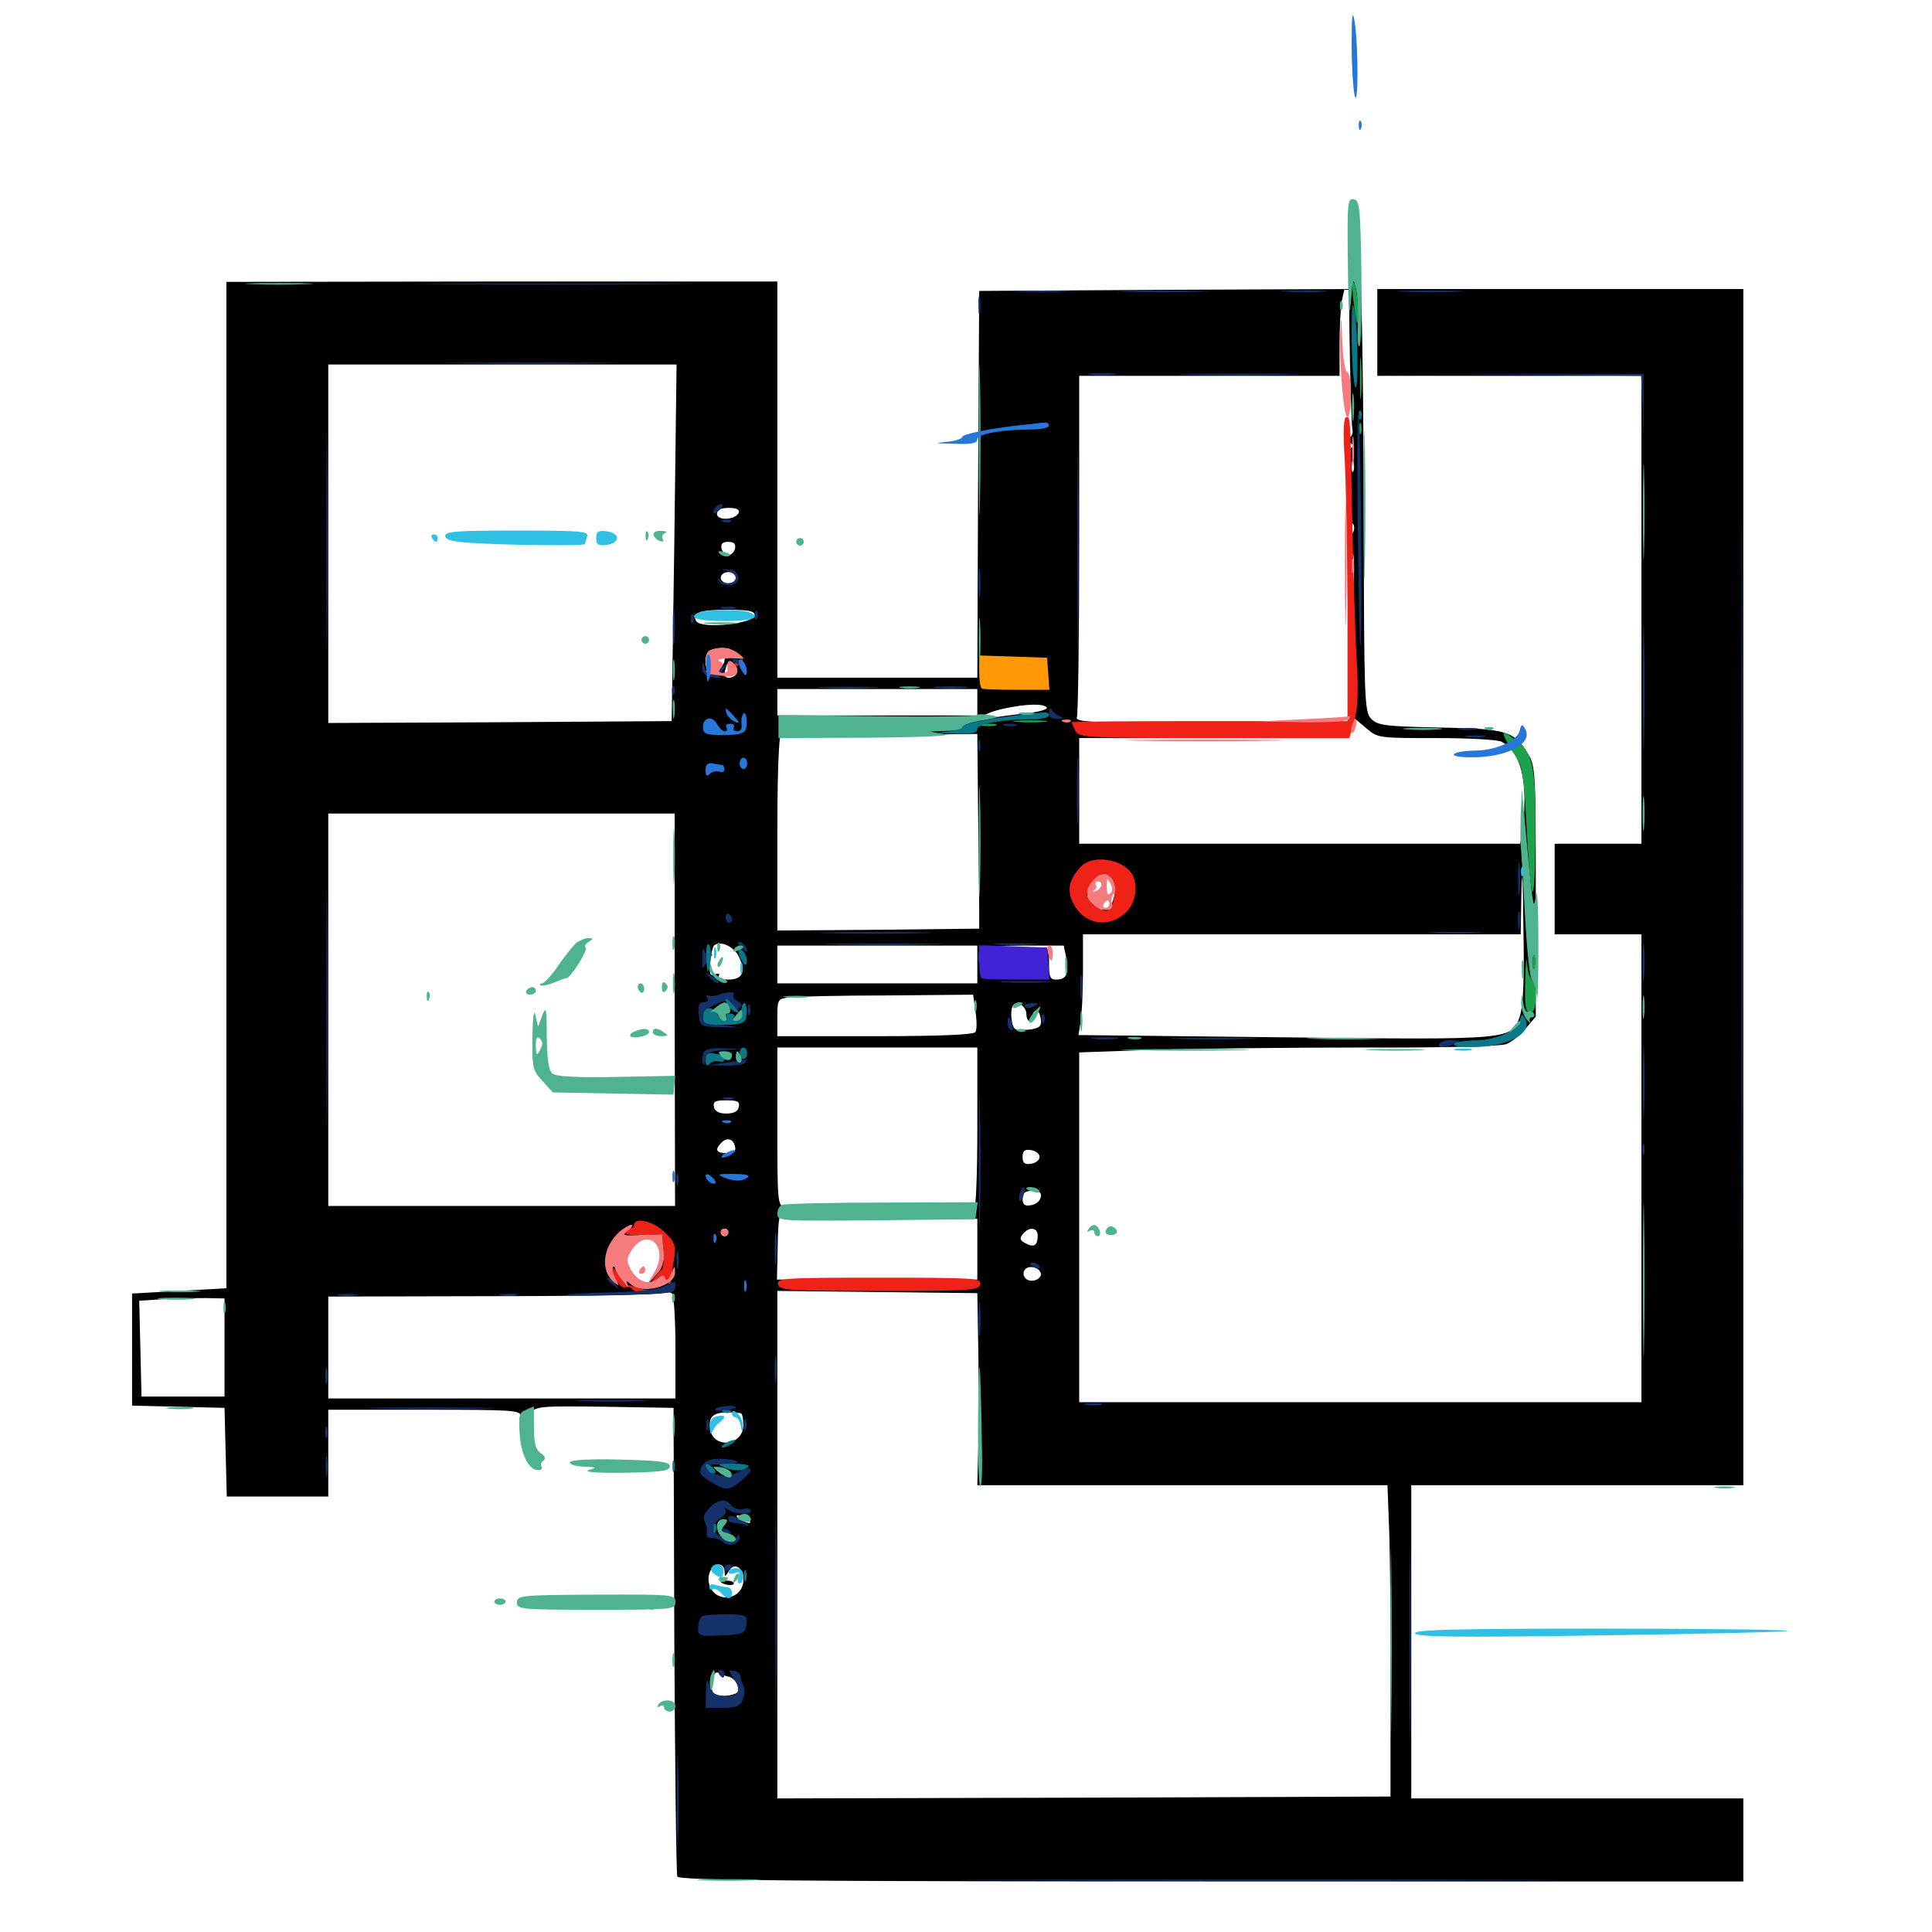 <svg xmlns="http://www.w3.org/2000/svg" viewBox="0 -1000 1000 1000">
	<path fill="#000000" d="M698.633 -887.109C697.461 -878.906 698.828 -784.18 700 -777.734C700.391 -775.977 699.805 -774.023 698.438 -773.438C697.07 -772.852 697.266 -771.875 699.219 -770.508C701.367 -768.945 701.367 -768.359 699.609 -768.359C697.656 -768.359 697.266 -754.492 697.656 -697.07L698.242 -625.781H627.148C563.281 -625.781 556.25 -626.172 557.422 -628.906C558.008 -630.664 558.594 -671.094 558.594 -718.75V-805.469H625.977H693.359V-821.875C693.359 -830.859 693.945 -841.016 694.531 -844.336L695.898 -850.391L601.367 -850L506.836 -849.414L506.25 -749.414L505.859 -649.219H454.102H402.344V-751.758V-854.297H259.766L117.188 -854.102V-593.75V-333.203L92.773 -331.836L68.359 -330.469V-301.367V-272.461L92.383 -271.875L116.211 -271.289L116.797 -248.242L117.383 -225.391H143.555H169.922V-247.852V-270.312H219.727C265.234 -270.312 269.531 -270.117 269.531 -266.992C269.531 -264.258 270.117 -264.453 273.633 -267.969C277.539 -272.266 278.711 -272.266 313.086 -271.875L348.633 -271.289L349.023 -151.172C349.414 -85.156 350 -30.078 350.586 -28.711C351.172 -26.758 407.227 -26.172 626.953 -26.172H902.344V-47.656V-69.141H816.406H730.469V-150.195V-231.25H816.406H902.344V-540.82V-850.391H807.617H712.891V-827.93V-805.469H781.25H849.609V-684.375V-563.281H827.148H804.688V-539.844V-516.406H827.148H849.609V-395.312V-274.219H704.102H558.594V-364.648V-455.273L597.266 -456.641C618.359 -457.227 666.992 -457.812 705.273 -457.812C744.922 -457.617 776.758 -458.398 779.688 -459.57C782.227 -460.547 786.914 -464.258 789.648 -467.578L794.922 -473.828V-538.477C794.922 -599.219 794.727 -603.711 791.016 -609.57C783.789 -621.68 779.883 -622.852 744.922 -623.438C716.016 -624.023 712.891 -624.609 709.57 -628.125C706.25 -631.836 706.055 -638.086 705.859 -731.055C705.664 -860.547 702.93 -918.75 698.633 -887.109ZM349.023 -719.141L347.656 -626.758L258.789 -626.172L169.922 -625.781V-718.555V-811.328H259.961H350.195ZM700.586 -756.25C700 -754.883 699.609 -755.859 699.609 -758.594C699.609 -761.328 700 -762.305 700.586 -761.133C700.977 -759.766 700.977 -757.422 700.586 -756.25ZM382.422 -734.766C381.055 -730.859 371.094 -730.273 371.094 -733.984C371.094 -736.133 373.047 -737.109 377.148 -737.109C381.055 -737.109 382.812 -736.328 382.422 -734.766ZM700.586 -725C700 -723.438 699.414 -724.023 699.414 -726.172C699.219 -728.32 699.805 -729.492 700.391 -728.711C700.977 -728.125 701.172 -726.367 700.586 -725ZM380.469 -716.211C380.078 -714.258 378.516 -712.695 376.953 -712.695C375.391 -712.695 373.828 -714.258 373.438 -716.211C373.047 -718.555 374.023 -719.531 376.953 -719.531C379.883 -719.531 380.859 -718.555 380.469 -716.211ZM700.586 -698.633C700.195 -694.531 699.805 -697.461 699.805 -704.883C699.805 -712.5 700.195 -715.625 700.586 -712.305C700.977 -708.789 700.977 -702.539 700.586 -698.633ZM380.859 -700.977C380.859 -699.414 379.102 -698.047 376.953 -698.047C374.805 -698.047 373.047 -699.414 373.047 -700.977C373.047 -702.539 374.805 -703.906 376.953 -703.906C379.102 -703.906 380.859 -702.539 380.859 -700.977ZM390.625 -681.641C390.625 -677.148 363.086 -674.219 360.352 -678.516C357.812 -682.812 362.109 -684.375 376.172 -684.375C387.109 -684.375 390.625 -683.789 390.625 -681.641ZM378.906 -662.891C378.906 -661.914 378.125 -660.938 376.953 -660.938C375.977 -660.938 375 -659.57 375 -658.008C375 -655.078 367.578 -650.195 365.625 -651.953C365.039 -652.539 365.43 -653.125 366.602 -653.125C367.773 -653.125 369.141 -655.078 369.727 -657.617C370.898 -661.719 370.898 -661.719 368.164 -658.203C365.234 -654.492 365.234 -654.492 365.234 -658.398C365.234 -660.742 366.406 -663.086 367.773 -663.477C372.07 -665.234 378.906 -664.844 378.906 -662.891ZM381.445 -651.758C380.273 -648.828 375 -648.242 375 -650.977C375 -651.953 375.586 -654.102 376.172 -655.859C377.148 -658.203 377.93 -658.398 379.883 -656.445C381.25 -655.273 381.836 -652.93 381.445 -651.758ZM505.859 -636.523V-629.688H454.102H402.344V-636.523V-643.359H454.102H505.859ZM541.797 -633.789C542.383 -632.812 537.5 -631.445 530.664 -630.664C524.023 -630.078 516.016 -628.906 512.695 -628.32C503.32 -626.758 509.375 -631.055 519.531 -633.203C531.055 -635.742 540.43 -635.938 541.797 -633.789ZM446.875 -626.367C450.781 -626.758 447.461 -627.148 439.453 -627.148C431.445 -627.148 428.125 -626.758 432.227 -626.367C436.133 -625.977 442.773 -625.977 446.875 -626.367ZM554.102 -626.562C554.883 -627.148 553.711 -627.734 551.562 -627.539C549.414 -627.539 548.828 -626.953 550.391 -626.367C551.758 -625.781 553.516 -625.977 554.102 -626.562ZM743.359 -617.969C760.156 -617.969 775.391 -617.188 777.344 -616.016C784.961 -611.914 789.062 -601.758 789.062 -586.523C789.062 -578.516 788.477 -570.117 787.891 -567.773L786.719 -563.281H672.656H558.594V-590.625V-617.969H627.93H697.266L699.219 -623.047L701.172 -628.125L707.227 -623.047C713.086 -617.969 713.672 -617.969 743.359 -617.969ZM456.055 -619.531L505.859 -620.117L506.25 -580.469C506.445 -558.594 506.836 -535.938 506.836 -530.078V-519.336L454.688 -518.75L402.344 -518.359V-566.992C402.344 -609.375 403.516 -627.344 405.664 -620.703C406.055 -619.727 425.781 -619.141 456.055 -619.531ZM349.219 -477.344L349.414 -375.781H259.766H169.922V-477.344V-578.906H259.57H349.219ZM786.719 -474.219C782.617 -461.719 783.594 -461.719 664.062 -463.086L558.203 -464.258L559.375 -471.289C559.961 -475.195 560.547 -486.914 560.547 -497.461V-516.406H673.828H787.109L787.5 -539.453C787.891 -552.344 788.281 -544.727 788.477 -522.07C789.062 -493.359 788.477 -479.688 786.719 -474.219ZM575.977 -544.922C577.539 -542.969 577.734 -540.039 576.562 -535.547C575.195 -530.273 574.023 -529.102 569.922 -529.102C566.992 -528.906 564.844 -529.492 564.844 -530.078C565.039 -530.664 564.453 -532.617 563.477 -534.57C559.766 -543.164 570.312 -551.758 575.977 -544.922ZM382.617 -504.492C386.133 -496.68 384.18 -492.969 376.953 -492.969C373.438 -492.969 371.289 -493.75 372.07 -494.922C372.656 -496.094 371.875 -496.289 370.117 -495.703C367.578 -494.531 366.992 -495.703 367.578 -501.953C367.969 -506.25 368.945 -510.156 369.727 -510.742C373.242 -513.281 380.078 -509.961 382.617 -504.492ZM505.859 -500.781V-491.016H454.102H402.344V-500.781V-510.547H454.102H505.859ZM551.953 -503.906C553.32 -495.898 551.953 -492.969 546.68 -492.969C543.555 -492.969 542.969 -494.336 542.969 -500.977V-508.789L525.391 -508.203C515.625 -507.812 507.812 -508.203 507.812 -509.18C507.812 -509.961 517.383 -510.547 529.297 -510.547H550.586ZM522.07 -493.555C524.414 -493.945 522.07 -494.336 516.602 -494.336C511.328 -494.336 509.18 -493.945 512.305 -493.555C515.234 -493.164 519.531 -493.164 522.07 -493.555ZM504.883 -476.562C505.664 -471.68 505.664 -466.992 504.883 -465.82C504.102 -464.453 486.914 -463.672 452.93 -463.672H402.344V-473.242C402.344 -482.812 402.539 -483.008 408.789 -483.789C412.109 -484.18 434.961 -484.766 459.375 -484.766L503.711 -485.156ZM531.25 -475.195C531.25 -473.242 532.031 -471.484 533.008 -471.484C533.984 -471.484 534.57 -472.656 534.375 -474.023C534.375 -475.195 535.156 -476.562 536.133 -476.953C537.305 -477.148 538.281 -475.391 538.672 -472.852C539.258 -468.945 538.281 -467.969 533.594 -467.188C530.469 -466.797 526.953 -466.797 525.781 -467.188C523.438 -467.969 522.461 -477.734 524.609 -479.883C526.758 -482.031 531.25 -478.906 531.25 -475.195ZM375.977 -477.344C376.562 -476.367 376.172 -475.391 375.195 -475.391C374.023 -475.391 373.047 -476.367 373.047 -477.344C373.047 -478.516 373.438 -479.297 373.828 -479.297C374.414 -479.297 375.391 -478.516 375.977 -477.344ZM505.859 -415.43C505.859 -391.992 505.078 -373.828 504.297 -374.805C503.516 -375.977 487.891 -376.367 461.328 -375.781C438.672 -375.195 419.922 -375.391 419.922 -376.172C419.922 -376.758 416.992 -375.977 413.672 -374.219L407.227 -370.898L416.602 -369.922C421.875 -369.141 444.141 -368.75 466.016 -368.945L505.859 -369.141V-353.516V-337.695H453.906H402.148L402.539 -355.273C402.734 -369.336 403.516 -373.047 406.055 -374.219C408.789 -375.391 408.789 -375.586 405.859 -375.586C402.539 -375.781 402.344 -379.102 402.344 -416.797V-457.812H454.102H505.859ZM382.422 -427.148C382.031 -424.805 379.883 -423.633 375.977 -423.633C372.07 -423.633 369.922 -424.805 369.531 -427.148C368.945 -429.883 370.312 -430.469 375.977 -430.469C381.641 -430.469 383.008 -429.883 382.422 -427.148ZM380.469 -406.445C381.055 -404.102 379.688 -403.125 376.172 -403.125C370.703 -403.125 369.727 -404.883 373.438 -408.594C376.367 -411.523 379.688 -410.547 380.469 -406.445ZM538.086 -401.172C538.086 -399.609 536.133 -398.047 533.789 -397.656C530.273 -397.07 529.297 -398.047 529.297 -401.172C529.297 -404.297 530.273 -405.273 533.789 -404.688C536.133 -404.297 538.086 -402.734 538.086 -401.172ZM538.672 -380.273C538.281 -378.32 536.133 -376.562 533.594 -376.172C530.273 -375.586 529.297 -376.562 529.297 -379.492C529.297 -382.617 530.469 -383.594 534.375 -383.594C538.086 -383.594 539.258 -382.617 538.672 -380.273ZM324.023 -362.109L319.336 -358.203L325.195 -359.375C328.516 -359.961 332.227 -360.742 333.594 -361.328C337.109 -362.305 343.75 -355.078 343.75 -350.195C343.75 -344.922 336.523 -334.766 332.617 -334.766C327.93 -334.766 318.359 -341.211 318.164 -344.531C318.164 -346.484 317.578 -346.289 316.406 -343.555C315.039 -340.43 314.648 -341.211 314.648 -347.266C314.453 -353.125 315.82 -356.445 319.727 -360.547C322.656 -363.477 325.781 -366.016 326.758 -366.016C327.734 -366.016 326.562 -364.258 324.023 -362.109ZM376.953 -362.109C376.953 -361.133 376.172 -360.156 375 -360.156C374.023 -360.156 373.047 -361.133 373.047 -362.109C373.047 -363.281 374.023 -364.062 375 -364.062C376.172 -364.062 376.953 -363.281 376.953 -362.109ZM537.109 -360.547C537.109 -355.273 535.156 -354.102 530.859 -356.445C527.93 -358.008 527.539 -358.984 529.492 -361.328C532.617 -365.234 537.109 -364.648 537.109 -360.547ZM538.672 -341.211C539.648 -337.891 533.594 -335.547 530.859 -338.281C529.688 -339.453 529.492 -341.211 530.273 -342.578C532.031 -345.312 537.5 -344.336 538.672 -341.211ZM349.609 -302.148V-276.172H259.766H169.922V-302.539V-328.906L254.492 -329.102C300.781 -329.102 340.625 -329.883 342.773 -330.664C345.117 -331.641 347.266 -331.445 348.047 -330.078C348.828 -328.906 349.609 -316.211 349.609 -302.148ZM506.445 -296.094C506.641 -277.148 506.641 -254.688 506.25 -246.484L505.859 -231.25H611.914H718.164L719.141 -204.492C719.531 -189.648 719.922 -153.32 719.727 -123.828V-70.117L561.133 -69.531L402.344 -69.141V-200.391V-331.836L454.102 -331.25L505.859 -330.664ZM116.211 -302.539V-277.148H94.727H73.242L72.656 -301.953L72.07 -326.758L84.375 -327.539C91.211 -327.93 101.172 -328.125 106.445 -328.125L116.211 -327.93ZM383.398 -268.555C384.18 -268.359 384.766 -265.625 384.766 -262.5C384.766 -251.562 369.141 -249.805 367.578 -260.352C366.406 -267.969 370.117 -269.922 383.398 -268.555ZM386.719 -213.672C388.281 -212.695 388.867 -211.719 387.695 -211.719C386.719 -211.719 384.375 -212.695 382.812 -213.672C381.25 -214.648 380.859 -215.625 381.836 -215.625C383.008 -215.625 385.156 -214.648 386.719 -213.672ZM380.859 -203.906C380.859 -205.078 378.906 -205.859 376.562 -205.859C372.852 -205.859 372.656 -205.469 375 -203.906C378.711 -201.367 380.859 -201.367 380.859 -203.906ZM375 -186.914C375.195 -183.594 375.195 -183.594 377.148 -186.719C379.883 -191.602 384.766 -188.867 384.766 -182.227C384.766 -172.07 370.898 -169.727 367.383 -179.102C365.43 -184.18 368.164 -190.234 372.07 -190.234C373.633 -190.234 375 -188.672 375 -186.914ZM376.758 -132.227C379.883 -131.836 383.008 -127.539 382.227 -124.805C381.25 -122.07 370.703 -121.094 369.141 -123.828C366.992 -127.148 369.141 -135.742 371.875 -134.18C373.047 -133.398 375.195 -132.617 376.758 -132.227ZM373.047 -181.445C373.047 -181.836 374.805 -182.031 376.758 -181.836C378.906 -181.836 380.273 -180.859 379.688 -180.078C378.906 -178.906 373.047 -180.078 373.047 -181.445ZM335.547 -167.383C333.984 -167.969 334.57 -168.555 336.719 -168.555C338.867 -168.75 340.039 -168.164 339.258 -167.578C338.672 -166.992 336.914 -166.797 335.547 -167.383Z"/>
	<path fill="#ff9906" d="M506.836 -652.344C506.836 -647.656 507.422 -643.75 508.398 -643.555C509.18 -643.164 517.383 -642.969 526.562 -642.969H543.164L542.578 -651.367L541.992 -659.57L524.414 -660.156L506.836 -660.742Z"/>
	<path fill="#ef2218" d="M695.898 -764.062C696.68 -752.93 697.266 -717.578 697.461 -685.352V-626.758H626.172C586.914 -626.758 554.688 -626.562 554.688 -626.172C554.688 -625.781 555.664 -623.828 556.641 -621.68C558.594 -618.164 561.523 -617.969 628.516 -617.969H698.438L700.977 -626.758C702.734 -633.008 703.125 -641.406 702.344 -656.445C701.562 -668.164 700.586 -700.391 700 -728.32C698.828 -788.281 699.023 -783.984 696.68 -783.984C695.508 -783.984 695.117 -776.562 695.898 -764.062ZM380.859 -657.031C379.102 -655.859 378.906 -655.078 380.273 -655.078C381.445 -655.078 383.203 -656.055 383.789 -657.031C385.352 -659.375 384.57 -659.375 380.859 -657.031ZM559.18 -551.172C553.125 -544.531 552.148 -538.867 555.664 -532.227C565.234 -513.477 592.188 -524.414 587.109 -544.922C584.57 -554.688 566.211 -558.789 559.18 -551.172ZM575.977 -544.141C577.93 -540.43 576.758 -530.664 573.828 -528.906C571.094 -527.148 562.5 -533.594 562.5 -537.305C562.5 -541.211 567.969 -547.656 571.484 -547.656C572.852 -547.656 575 -546.094 575.977 -544.141ZM328.125 -365.82C328.125 -364.648 326.953 -364.062 325.586 -364.648C324.023 -365.234 322.852 -364.453 322.852 -363.086C322.852 -361.133 325.586 -360.352 332.812 -360.742L342.773 -361.133L343.359 -352.539C343.75 -347.852 343.359 -343.359 342.383 -342.773C341.602 -342.188 339.453 -339.844 338.086 -337.695C335.352 -333.984 335.352 -333.984 338.867 -337.109C342.188 -340.234 342.578 -340.234 344.727 -337.305C346.484 -334.961 347.07 -334.766 347.266 -336.914C347.266 -338.477 348.047 -343.359 348.828 -347.852C350 -355.273 349.609 -356.641 344.141 -362.109C338.281 -367.969 328.125 -370.312 328.125 -365.82ZM316.406 -344.141C316.406 -340.039 321.289 -332.812 323.438 -333.594C325 -334.18 326.562 -333.789 327.148 -332.812C327.93 -331.641 330.664 -331.055 333.594 -331.055C337.5 -331.25 337.891 -331.445 334.961 -332.227C332.812 -332.617 329.688 -333.398 328.125 -333.984C326.562 -334.57 324.805 -334.961 324.414 -334.766C324.023 -334.57 322.07 -336.914 320.117 -340.039C318.164 -342.969 316.406 -344.922 316.406 -344.141ZM402.734 -335.352C403.32 -332.031 407.422 -331.836 455.078 -331.836C502.734 -331.836 506.836 -332.031 507.422 -335.352C508.008 -338.477 504.492 -338.672 455.078 -338.672C405.664 -338.672 402.148 -338.477 402.734 -335.352Z"/>
	<path fill="#1ca14c" d="M700.391 -845.508C701.172 -839.062 701.953 -833.398 702.344 -833.008C703.906 -831.25 702.734 -849.609 700.977 -853.32C699.805 -855.859 699.609 -853.32 700.391 -845.508ZM703.906 -804.492C703.906 -794.922 704.102 -790.625 704.492 -795.117C704.883 -799.609 704.883 -807.617 704.492 -812.695C704.102 -817.773 703.906 -814.258 703.906 -804.492ZM703.516 -778.125C703.516 -775.391 703.906 -774.414 704.492 -775.781C704.883 -776.953 704.883 -779.297 704.492 -780.664C703.906 -781.836 703.516 -780.859 703.516 -778.125ZM525.977 -626.367C521.875 -626.758 525.195 -627.148 533.203 -627.148C541.211 -627.148 544.531 -626.758 540.625 -626.367C536.523 -625.977 529.883 -625.977 525.977 -626.367ZM508.398 -624.414C506.445 -625 508.008 -625.391 511.719 -625.391C515.43 -625.391 516.992 -625 515.234 -624.414C513.281 -624.023 510.156 -624.023 508.398 -624.414ZM778.711 -618.555C779.492 -616.602 782.031 -612.305 784.375 -608.789C787.891 -603.516 788.672 -598.633 789.844 -577.539C792.188 -530.664 794.336 -525.195 794.727 -564.844C794.922 -604.492 793.75 -610.547 783.398 -617.773C778.125 -621.68 777.539 -621.68 778.711 -618.555ZM789.453 -492.773C789.062 -479.102 789.648 -475.977 791.992 -475.977C794.141 -475.977 794.922 -478.32 794.922 -484.57C794.922 -489.258 794.141 -492.969 793.164 -492.969C791.992 -492.969 790.82 -496.68 790.43 -501.367C790.039 -505.859 789.648 -501.953 789.453 -492.773ZM793.359 -501.758C793.359 -498.633 793.75 -497.461 794.336 -499.414C794.727 -501.172 794.727 -503.906 794.336 -505.273C793.75 -506.445 793.359 -505.078 793.359 -501.758Z"/>
	<path fill="#143269" d="M228.906 -852.93C197.07 -853.125 223.242 -853.32 287.109 -853.32C350.977 -853.32 377.148 -853.125 345.117 -852.93C313.281 -852.539 260.938 -852.539 228.906 -852.93ZM526.953 -849.023C520.117 -849.414 525.586 -849.609 539.062 -849.609C552.539 -849.609 558.008 -849.414 551.367 -849.023C544.531 -848.633 533.594 -848.633 526.953 -849.023ZM582.617 -849.023C572.07 -849.219 580.664 -849.609 601.562 -849.609C622.461 -849.609 631.055 -849.219 620.703 -849.023C610.156 -848.633 592.969 -848.633 582.617 -849.023ZM665.625 -849.023C659.961 -849.414 664.062 -849.609 674.805 -849.609C685.547 -849.609 690.234 -849.414 685.156 -849.023C680.078 -848.633 671.289 -848.633 665.625 -849.023ZM726.172 -849.023C718.359 -849.219 724.609 -849.609 740.234 -849.609C755.859 -849.609 762.109 -849.219 754.492 -849.023C746.68 -848.633 733.789 -848.633 726.172 -849.023ZM901.367 -540.82C901.367 -370.117 901.562 -300.391 901.758 -386.133C902.148 -471.875 902.148 -611.719 901.758 -696.68C901.562 -781.836 901.367 -711.719 901.367 -540.82ZM506.445 -841.602C506.445 -837.305 506.836 -835.742 507.227 -838.281C507.617 -840.625 507.617 -844.141 507.227 -846.094C506.641 -847.852 506.25 -845.898 506.445 -841.602ZM238.867 -811.914C218.555 -812.109 235.156 -812.305 275.391 -812.305C315.625 -812.305 332.227 -812.109 312.109 -811.914C291.797 -811.523 258.984 -811.523 238.867 -811.914ZM168.945 -719.531C168.945 -668.555 169.141 -647.656 169.336 -673.047C169.727 -698.633 169.727 -740.43 169.336 -765.82C169.141 -791.406 168.945 -770.508 168.945 -719.531ZM564.062 -806.055C560.547 -806.445 563.281 -806.836 570.312 -806.836C577.344 -806.836 580.078 -806.445 576.758 -806.055C573.242 -805.664 567.383 -805.664 564.062 -806.055ZM615.625 -806.055C601.953 -806.25 613.672 -806.641 641.602 -806.641C669.531 -806.641 680.664 -806.25 666.406 -806.055C652.148 -805.664 629.297 -805.664 615.625 -806.055ZM783.594 -806.055L849.414 -805.469L850.195 -790.234L850.781 -775.195V-790.82L850.586 -806.445H784.18H717.773ZM557.617 -714.648C557.617 -667.383 557.812 -648.242 558.008 -672.266C558.398 -696.289 558.398 -734.961 558.008 -758.203C557.812 -781.445 557.617 -761.914 557.617 -714.648ZM702.734 -732.227C703.125 -696.875 703.711 -666.992 704.102 -665.82C705.273 -662.5 704.492 -770.312 703.32 -783.984C702.539 -791.016 702.344 -767.773 702.734 -732.227ZM370.117 -736.914C367.969 -733.789 369.922 -733.203 372.656 -736.328C374.023 -737.891 374.219 -739.062 373.242 -739.062C372.266 -739.062 370.703 -738.086 370.117 -736.914ZM374.609 -729.883C373.047 -730.469 373.633 -731.055 375.781 -731.055C377.93 -731.25 379.102 -730.664 378.32 -730.078C377.734 -729.492 375.977 -729.297 374.609 -729.883ZM506.445 -698.047C506.445 -691.016 506.836 -688.281 507.227 -691.797C507.617 -695.117 507.617 -700.977 507.227 -704.492C506.836 -707.812 506.445 -705.078 506.445 -698.047ZM376.562 -704.492C378.906 -704.102 380.859 -702.344 380.859 -700.781C380.859 -697.656 373.828 -697.07 372.461 -700C371.875 -701.172 371.68 -700.977 371.875 -699.609C372.266 -698.242 374.609 -697.07 377.148 -697.07C383.984 -697.07 383.789 -704.688 376.953 -705.273C372.656 -705.469 372.656 -705.469 376.562 -704.492ZM850.391 -644.336C850.391 -615.43 850.781 -603.125 850.977 -617.383C851.367 -631.445 851.367 -655.273 850.977 -670.117C850.781 -684.961 850.391 -673.438 850.391 -644.336ZM348.242 -675.586C348.242 -666.992 348.633 -663.672 349.023 -668.359C349.414 -672.852 349.414 -679.883 349.023 -683.984C348.633 -687.891 348.242 -684.18 348.242 -675.586ZM373.633 -684.961C371.68 -685.547 373.242 -685.938 376.953 -685.938C380.664 -685.938 382.227 -685.547 380.469 -684.961C378.516 -684.57 375.391 -684.57 373.633 -684.961ZM390.82 -681.25C390.82 -679.102 391.406 -678.516 391.992 -680.078C392.578 -681.445 392.383 -683.203 391.797 -683.789C391.211 -684.57 390.625 -683.398 390.82 -681.25ZM357.617 -679.297C357.617 -677.148 358.203 -676.562 358.789 -678.125C359.375 -679.492 359.18 -681.25 358.594 -681.836C358.008 -682.617 357.422 -681.445 357.617 -679.297ZM378.906 -658.203C378.906 -659.766 382.617 -658.984 383.789 -657.031C384.375 -655.859 383.594 -655.664 382.031 -656.25C380.273 -656.836 378.906 -657.812 378.906 -658.203ZM363.477 -654.492C363.281 -652.344 364.844 -650.391 367.188 -649.805C371.289 -648.828 373.438 -648.828 372.656 -649.805C372.266 -650.195 373.438 -652.148 375 -654.297C377.734 -657.812 377.734 -657.812 373.828 -654.688C371.68 -652.734 368.75 -651.172 367.578 -651.172C366.406 -651.172 365.039 -652.734 364.648 -654.688C363.867 -657.617 363.672 -657.617 363.477 -654.492ZM347.852 -642.188C347.852 -640.039 348.438 -639.453 349.023 -641.016C349.609 -642.383 349.414 -644.141 348.828 -644.727C348.242 -645.508 347.656 -644.336 347.852 -642.188ZM426.367 -643.945C419.141 -644.336 424.609 -644.531 438.477 -644.531C452.539 -644.531 458.398 -644.336 451.758 -643.945C445.117 -643.555 433.594 -643.555 426.367 -643.945ZM484.961 -643.945C480.859 -644.336 484.18 -644.727 492.188 -644.727C500.195 -644.727 503.516 -644.336 499.609 -643.945C495.508 -643.555 488.867 -643.555 484.961 -643.945ZM542.969 -631.25C542.969 -628.906 544.336 -627.734 547.461 -627.93C550.391 -627.93 550.781 -628.32 548.828 -629.102C547.266 -629.688 545.312 -631.25 544.531 -632.422C543.555 -633.789 542.969 -633.203 542.969 -631.25ZM520.117 -624.414C518.164 -625 519.336 -625.391 522.461 -625.391C525.781 -625.391 527.148 -625 525.977 -624.414C524.609 -624.023 521.875 -624.023 520.117 -624.414ZM755.469 -622.461C752.93 -622.852 754.883 -623.242 759.766 -623.242C764.648 -623.242 766.602 -622.852 764.258 -622.461C761.719 -622.07 757.812 -622.07 755.469 -622.461ZM759.375 -618.555C756.836 -618.945 758.789 -619.336 763.672 -619.336C768.555 -619.336 770.508 -618.945 768.164 -618.555C765.625 -618.164 761.719 -618.164 759.375 -618.555ZM506.25 -614.062C506.25 -611.328 506.641 -610.352 507.227 -611.719C507.617 -612.891 507.617 -615.234 507.227 -616.602C506.641 -617.773 506.25 -616.797 506.25 -614.062ZM557.422 -590.625C557.422 -575 557.812 -568.75 558.008 -576.562C558.398 -584.18 558.398 -597.07 558.008 -604.883C557.812 -612.5 557.422 -606.25 557.422 -590.625ZM168.945 -478.32C168.945 -422.461 169.141 -399.805 169.336 -428.125C169.727 -456.445 169.727 -502.148 169.336 -529.688C169.141 -557.227 168.945 -534.18 168.945 -478.32ZM785.742 -544.727C785.742 -537.305 786.133 -534.375 786.523 -538.477C786.914 -542.383 786.914 -548.633 786.523 -552.148C786.133 -555.469 785.742 -552.344 785.742 -544.727ZM785.742 -523.242C785.742 -518.945 786.133 -517.383 786.523 -519.922C786.914 -522.266 786.914 -525.781 786.523 -527.734C785.938 -529.492 785.547 -527.539 785.742 -523.242ZM375.586 -525.195C375.586 -523.633 376.367 -522.266 377.344 -522.266C378.125 -522.266 378.906 -523.047 378.906 -524.023C378.906 -525.195 378.125 -526.367 377.344 -526.953C376.367 -527.539 375.586 -526.758 375.586 -525.195ZM429.297 -516.992C416.016 -517.188 426.758 -517.578 453.125 -517.578C479.492 -517.578 490.234 -517.188 477.148 -516.992C463.867 -516.602 442.383 -516.602 429.297 -516.992ZM742.773 -516.992C736.523 -517.383 741.211 -517.578 752.93 -517.578C764.844 -517.578 769.922 -517.383 764.258 -516.992C758.594 -516.602 749.023 -516.602 742.773 -516.992ZM850.195 -501.758C850.195 -493.164 850.586 -489.844 850.977 -494.531C851.367 -499.023 851.367 -506.055 850.977 -510.156C850.586 -514.062 850.195 -510.352 850.195 -501.758ZM383.203 -509.766C384.57 -508.203 386.133 -507.422 386.523 -507.617C387.5 -508.789 384.57 -512.5 382.617 -512.5C381.641 -512.5 381.836 -511.328 383.203 -509.766ZM432.227 -511.133C418.359 -511.328 429.688 -511.719 457.031 -511.719C484.375 -511.719 495.703 -511.328 482.031 -511.133C468.164 -510.742 445.898 -510.742 432.227 -511.133ZM516.211 -511.133C510.938 -511.523 515.234 -511.719 525.391 -511.719C535.547 -511.719 539.844 -511.523 534.766 -511.133C529.492 -510.742 521.289 -510.742 516.211 -511.133ZM363.477 -504.883C363.477 -501.172 363.477 -498.633 363.867 -499.023C364.062 -499.414 365.625 -501.562 367.188 -503.516C368.75 -505.664 369.141 -506.836 367.773 -506.055C366.406 -505.273 365.234 -506.055 364.648 -508.008C364.062 -509.961 363.672 -508.594 363.477 -504.883ZM506.25 -504.688C506.25 -501.953 506.641 -500.977 507.227 -502.344C507.617 -503.516 507.617 -505.859 507.227 -507.227C506.641 -508.398 506.25 -507.422 506.25 -504.688ZM559.18 -489.062C559.18 -483.203 559.57 -480.664 559.961 -483.789C560.352 -486.719 560.352 -491.406 559.961 -494.531C559.57 -497.461 559.18 -494.922 559.18 -489.062ZM367.578 -493.75C369.531 -491.797 371.484 -490.625 371.875 -491.211C372.461 -491.797 370.898 -493.359 368.555 -494.727C364.453 -497.266 364.453 -497.07 367.578 -493.75ZM520.117 -491.602C513.867 -491.992 518.555 -492.188 530.273 -492.188C542.188 -492.188 547.266 -491.992 541.602 -491.602C535.938 -491.211 526.367 -491.211 520.117 -491.602ZM372.07 -485.156C369.922 -484.375 367.383 -484.18 366.406 -484.766C365.43 -485.352 365.234 -484.766 366.016 -483.594C366.797 -482.227 366.211 -481.25 364.258 -481.25C361.914 -481.25 361.133 -479.688 361.719 -475C362.305 -468.555 362.5 -468.555 373.047 -468.359L383.789 -468.164L374.023 -469.336C361.914 -470.703 360.352 -475.195 369.922 -479.883C375.391 -482.422 376.953 -482.422 378.711 -480.469C379.883 -479.102 380.078 -477.148 379.297 -476.172C378.516 -475.391 379.492 -475.781 381.445 -477.344C384.57 -479.688 384.766 -480.078 381.836 -481.641C380.273 -482.617 379.297 -484.18 379.688 -484.961C380.859 -486.914 376.953 -486.914 372.07 -485.156ZM387.109 -477.344C387.109 -474.609 387.5 -473.633 388.086 -475C388.477 -476.172 388.477 -478.516 388.086 -479.883C387.5 -481.055 387.109 -480.078 387.109 -477.344ZM530.469 -478.906C531.055 -478.125 532.617 -477.93 534.18 -478.711C538.281 -480.078 537.891 -481.055 533.398 -480.664C531.25 -480.664 529.883 -479.688 530.469 -478.906ZM539.258 -472.266C539.258 -470.117 539.844 -469.531 540.43 -471.094C541.016 -472.461 540.82 -474.219 540.234 -474.805C539.648 -475.586 539.062 -474.414 539.258 -472.266ZM521.484 -470.703C521.484 -469.141 522.266 -467.383 523.242 -466.797C524.219 -466.016 524.609 -467.383 524.023 -469.531C522.852 -474.023 521.484 -474.609 521.484 -470.703ZM850.391 -440.234C850.391 -423.633 850.781 -416.797 850.977 -425.195C851.367 -433.398 851.367 -447.07 850.977 -455.469C850.781 -463.672 850.391 -456.836 850.391 -440.234ZM566.016 -462.305C562.5 -462.695 564.844 -463.086 571.289 -463.086C577.734 -463.086 580.664 -462.695 577.734 -462.305C574.805 -461.914 569.531 -461.914 566.016 -462.305ZM609.961 -462.305C599.414 -462.5 607.617 -462.891 627.93 -462.891C648.438 -462.891 657.031 -462.5 647.07 -462.305C637.109 -461.914 620.508 -461.914 609.961 -462.305ZM745.117 -459.766C743.75 -457.422 747.461 -457.422 752.93 -459.766C756.445 -461.328 756.25 -461.523 751.562 -461.523C748.633 -461.719 745.703 -460.938 745.117 -459.766ZM364.062 -454.883C363.477 -453.32 363.281 -450.977 363.867 -449.609C364.453 -448.242 365.039 -449.023 365.039 -451.367C365.234 -455.078 366.602 -455.664 374.609 -456.445L383.789 -457.031L374.414 -457.422C367.773 -457.617 364.844 -457.031 364.062 -454.883ZM375.977 -450L366.211 -448.633L375.391 -448.438C380.469 -448.242 385.156 -449.023 385.742 -450C386.328 -451.172 386.719 -451.758 386.328 -451.562C385.938 -451.562 381.445 -450.781 375.977 -450ZM506.641 -398.242C506.641 -368.164 507.031 -356.055 507.227 -371.484C507.617 -386.914 507.617 -411.523 507.227 -426.172C507.031 -440.82 506.641 -428.32 506.641 -398.242ZM374.609 -431.055C373.242 -431.641 374.219 -432.031 376.953 -432.031C379.688 -432.031 380.664 -431.641 379.492 -431.055C378.125 -430.664 375.781 -430.664 374.609 -431.055ZM850 -405.078C850 -402.344 850.391 -401.367 850.977 -402.734C851.367 -403.906 851.367 -406.25 850.977 -407.617C850.391 -408.789 850 -407.812 850 -405.078ZM374.609 -401.758C373.047 -402.344 373.633 -402.93 375.781 -402.93C377.93 -403.125 379.102 -402.539 378.32 -401.953C377.734 -401.367 375.977 -401.172 374.609 -401.758ZM350 -389.453C350 -386.719 350.391 -385.742 350.977 -387.109C351.367 -388.281 351.367 -390.625 350.977 -391.992C350.391 -393.164 350 -392.188 350 -389.453ZM527.93 -382.617C527.344 -380.859 527.344 -379.102 527.734 -378.516C528.32 -377.93 529.297 -379.297 529.883 -381.641C531.055 -386.133 529.688 -386.914 527.93 -382.617ZM400.977 -353.32C400.977 -345.898 401.367 -342.969 401.758 -347.07C402.148 -350.977 402.148 -357.227 401.758 -360.742C401.367 -364.062 400.977 -360.938 400.977 -353.32ZM350.195 -347.461C350.195 -343.164 350.586 -341.602 350.977 -344.141C351.367 -346.484 351.367 -350 350.977 -351.953C350.391 -353.711 350 -351.758 350.195 -347.461ZM533.203 -345.703C533.203 -347.266 536.914 -346.484 538.086 -344.531C538.672 -343.359 537.891 -343.164 536.328 -343.75C534.57 -344.336 533.203 -345.312 533.203 -345.703ZM314.453 -337.891C314.453 -337.5 316.016 -335.938 317.969 -334.57C320.898 -332.031 321.094 -332.227 318.555 -335.352C316.016 -338.477 314.453 -339.453 314.453 -337.891ZM342.969 -333.789C339.453 -332.422 328.32 -331.25 315.625 -331.055C303.906 -330.859 293.75 -330.273 293.164 -329.688C292.188 -328.711 340.43 -329.883 347.266 -331.055C348.438 -331.25 349.609 -332.617 349.609 -334.18C349.609 -335.547 349.414 -336.719 349.219 -336.523C348.828 -336.523 346.094 -335.352 342.969 -333.789ZM175.391 -329.492C172.852 -329.883 174.805 -330.273 179.688 -330.273C184.57 -330.273 186.523 -329.883 184.18 -329.492C181.641 -329.102 177.734 -329.102 175.391 -329.492ZM259.375 -329.492C256.836 -329.883 258.398 -330.273 262.695 -330.273C266.992 -330.469 268.945 -330.078 267.188 -329.492C265.234 -329.102 261.719 -329.102 259.375 -329.492ZM506.445 -317.188C506.445 -309.18 506.836 -305.859 507.227 -309.961C507.617 -313.867 507.617 -320.508 507.227 -324.609C506.836 -328.516 506.445 -325.195 506.445 -317.188ZM400.977 -290.82C400.977 -284.375 401.367 -282.031 401.758 -285.547C402.148 -289.062 402.148 -294.336 401.758 -297.266C401.367 -300.195 400.977 -297.266 400.977 -290.82ZM168.359 -287.891C168.359 -284.18 168.75 -282.617 169.336 -284.57C169.727 -286.328 169.727 -289.453 169.336 -291.406C168.75 -293.164 168.359 -291.602 168.359 -287.891ZM301.367 -274.805C292.969 -275 299.805 -275.391 316.406 -275.391C333.008 -275.391 339.844 -275 331.641 -274.805C323.242 -274.414 309.57 -274.414 301.367 -274.805ZM562.109 -272.852C559.57 -273.242 561.133 -273.633 565.43 -273.633C569.727 -273.828 571.68 -273.438 569.922 -272.852C567.969 -272.461 564.453 -272.461 562.109 -272.852ZM195.898 -270.898C181.055 -271.094 193.164 -271.484 222.656 -271.484C252.148 -271.484 264.258 -271.094 249.609 -270.898C234.766 -270.508 210.547 -270.508 195.898 -270.898ZM370.312 -270.703C371.289 -272.266 380.859 -273.047 380.859 -271.484C380.859 -271.094 378.32 -270.312 375.195 -269.922C371.875 -269.531 369.727 -269.727 370.312 -270.703ZM365.625 -262.5C365.625 -259.766 366.016 -258.789 366.602 -260.156C366.992 -261.328 366.992 -263.672 366.602 -265.039C366.016 -266.211 365.625 -265.234 365.625 -262.5ZM385.156 -262.5C385.156 -259.766 385.547 -258.789 386.133 -260.156C386.523 -261.328 386.523 -263.672 386.133 -265.039C385.547 -266.211 385.156 -265.234 385.156 -262.5ZM168.359 -258.594C168.359 -255.859 168.75 -254.883 169.336 -256.25C169.727 -257.422 169.727 -259.766 169.336 -261.133C168.75 -262.305 168.359 -261.328 168.359 -258.594ZM401.367 -166.797C401.367 -116.797 401.562 -96.484 401.758 -121.289C402.148 -146.289 402.148 -187.305 401.758 -212.109C401.562 -237.109 401.367 -216.797 401.367 -166.797ZM168.555 -241.016C168.555 -236.133 168.945 -234.18 169.336 -236.719C169.727 -239.062 169.727 -242.969 169.336 -245.508C168.945 -247.852 168.555 -245.898 168.555 -241.016ZM363.281 -241.016C361.523 -237.695 362.109 -236.523 367.578 -233.203C375.781 -228.125 377.539 -228.32 384.18 -233.984C390.82 -239.844 389.648 -241.797 381.641 -237.891C377.148 -235.742 374.414 -235.547 370.508 -236.914C362.5 -240.039 364.258 -242.383 373.828 -241.992C378.711 -241.992 382.031 -242.578 381.641 -243.359C381.055 -244.141 377.148 -244.922 373.047 -244.922C367.383 -244.922 364.844 -243.945 363.281 -241.016ZM729.492 -149.219C729.492 -104.688 729.688 -86.328 729.883 -108.594C730.273 -131.055 730.273 -167.383 729.883 -189.648C729.688 -212.109 729.492 -193.75 729.492 -149.219ZM367.188 -219.531C364.258 -216.602 363.672 -214.648 364.844 -212.109C365.82 -210.352 366.211 -207.617 365.82 -206.445C365.234 -204.883 366.406 -203.906 368.555 -203.906C370.703 -203.906 373.242 -202.93 374.414 -201.758C377.148 -199.023 382.812 -200.781 382.812 -204.297C382.812 -206.055 382.227 -206.055 380.859 -203.906C379.492 -201.562 378.516 -201.562 374.219 -203.906C368.164 -207.031 367.773 -210.547 373.047 -214.258C375.195 -215.82 376.367 -217.578 375.391 -218.555C374.609 -219.531 375.195 -219.531 376.758 -218.555C381.055 -216.016 388.672 -215.82 388.672 -217.969C388.672 -219.141 386.914 -219.531 384.766 -218.945C382.812 -218.359 380.078 -219.141 378.711 -220.703C375.586 -224.609 371.68 -224.023 367.188 -219.531ZM376.953 -213.672C376.953 -212.695 378.125 -211.719 379.688 -211.719C381.25 -211.719 384.18 -211.133 386.133 -210.547C388.086 -209.961 387.5 -210.938 384.766 -212.5C378.906 -216.016 376.953 -216.406 376.953 -213.672ZM374.414 -207.617C372.656 -209.57 372.852 -209.766 375.586 -208.594C377.539 -208.008 378.516 -206.836 377.93 -206.25C377.344 -205.664 375.781 -206.25 374.414 -207.617ZM375 -188.086C375 -189.258 375.977 -190.234 376.953 -190.234C378.125 -190.234 378.906 -189.844 378.906 -189.453C378.906 -188.867 378.125 -187.891 376.953 -187.305C375.977 -186.719 375 -187.109 375 -188.086ZM363.867 -163.672C362.5 -163.086 361.328 -160.352 361.328 -157.812C361.328 -153.125 361.719 -152.93 373.633 -153.516C384.961 -154.102 385.742 -154.492 386.328 -159.18C386.914 -163.867 386.523 -164.258 376.562 -164.453C370.898 -164.453 365.039 -164.062 363.867 -163.672ZM372.07 -133.594C372.656 -132.617 373.633 -131.641 374.219 -131.641C374.609 -131.641 375 -132.617 375 -133.594C375 -134.766 374.023 -135.547 372.852 -135.547C371.875 -135.547 371.484 -134.766 372.07 -133.594ZM380.078 -130.664C384.18 -124.414 381.836 -121.289 373.828 -122.266C369.922 -122.656 367.969 -124.219 366.992 -127.734C365.82 -131.641 365.625 -131.055 365.43 -124.414L365.234 -116.016H374.023C381.445 -116.016 383.203 -116.797 384.57 -120.508C385.547 -122.852 385.547 -126.172 384.766 -127.734C383.789 -129.297 383.203 -131.641 383.203 -132.617C383.008 -133.789 381.641 -134.961 379.883 -135.156C376.953 -135.742 376.953 -135.352 380.078 -130.664ZM350.391 -67.188C350.391 -45.117 350.781 -36.133 350.977 -47.266C351.367 -58.203 351.367 -76.172 350.977 -87.305C350.781 -98.242 350.391 -89.258 350.391 -67.188ZM526.953 -26.758C457.812 -26.953 513.867 -27.148 651.367 -27.148C788.867 -27.148 845.312 -26.953 776.953 -26.758C708.594 -26.367 596.094 -26.367 526.953 -26.758Z"/>
	<path fill="#f67b7f" d="M693.75 -827.93C693.164 -811.328 695.508 -783.984 697.461 -783.984C698.438 -783.984 699.219 -789.258 699.219 -795.703C699.219 -802.148 698.438 -807.422 697.266 -807.422C696.289 -807.422 695.117 -814.648 694.727 -823.633C694.336 -836.914 694.141 -837.5 693.75 -827.93ZM699.805 -766.406C699.805 -759.375 700.195 -756.641 700.586 -760.156C700.977 -763.477 700.977 -769.336 700.586 -772.852C700.195 -776.172 699.805 -773.438 699.805 -766.406ZM696.094 -707.812C696.094 -679.297 696.484 -667.773 696.68 -682.031C697.07 -696.094 697.07 -719.531 696.68 -733.789C696.484 -747.852 696.094 -736.328 696.094 -707.812ZM699.609 -706.836C699.609 -703.711 700 -702.539 700.586 -704.492C700.977 -706.25 700.977 -708.984 700.586 -710.352C700 -711.523 699.609 -710.156 699.609 -706.836ZM367.773 -663.477C366.406 -663.086 365.234 -659.961 365.234 -656.836C365.234 -653.711 366.406 -651.172 367.773 -650.977C368.945 -650.977 372.461 -650.391 375.195 -650C381.25 -649.023 383.789 -652.734 379.688 -656.641C377.148 -658.984 376.172 -657.812 376.562 -652.93C376.758 -652.344 375.391 -651.758 374.023 -651.758C371.875 -651.758 371.68 -652.539 373.242 -654.297C374.609 -655.859 374.414 -657.031 372.656 -657.617C369.922 -658.789 375.195 -659.57 381.836 -659.18C385.742 -658.789 385.742 -658.984 382.031 -661.914C378.125 -664.844 372.461 -665.43 367.773 -663.477ZM368.555 -654.688C369.141 -656.055 368.945 -657.812 368.359 -658.398C367.773 -659.18 367.188 -658.008 367.383 -655.859C367.383 -653.711 367.969 -653.125 368.555 -654.688ZM674.805 -627.734L651.367 -626.562L674.219 -626.172C687.695 -625.977 697.461 -626.562 698.242 -627.734C698.828 -628.906 699.219 -629.492 698.828 -629.297C698.438 -629.102 687.695 -628.32 674.805 -627.734ZM550.391 -626.367C548.828 -626.953 549.414 -627.539 551.562 -627.539C553.711 -627.734 554.883 -627.148 554.102 -626.562C553.516 -625.977 551.758 -625.781 550.391 -626.367ZM699.805 -624.805C699.219 -623.047 699.219 -621.289 699.609 -620.703C700.195 -620.117 701.172 -621.484 701.758 -623.828C702.93 -628.32 701.562 -629.102 699.805 -624.805ZM590.234 -616.602C572.266 -616.797 587.5 -617.188 624.023 -617.188C660.547 -617.188 675.195 -616.797 656.641 -616.602C638.086 -616.211 608.203 -616.211 590.234 -616.602ZM565.82 -544.141C561.133 -539.062 561.719 -534.57 567.383 -530.859C572.461 -527.539 577.148 -528.711 575.391 -533.008C575 -534.375 575.391 -536.328 576.562 -537.5C578.906 -539.844 575.195 -547.656 571.484 -547.656C570.117 -547.656 567.578 -546.094 565.82 -544.141ZM574.609 -537.5C573.438 -536.328 572.852 -537.5 572.852 -541.016C572.852 -545.508 573.047 -545.703 574.609 -542.969C575.977 -540.625 575.977 -538.867 574.609 -537.5ZM569.922 -541.406C569.531 -540.234 567.969 -538.867 566.797 -538.672C565.43 -538.477 565.234 -538.672 566.406 -539.258C567.383 -539.648 567.969 -541.016 567.188 -541.992C566.602 -542.969 567.188 -543.75 568.359 -543.75C569.727 -543.75 570.312 -542.773 569.922 -541.406ZM574.219 -532.031C574.219 -531.055 573.242 -530.078 572.07 -530.078C571.094 -530.078 570.703 -531.055 571.289 -532.031C571.875 -533.203 572.852 -533.984 573.438 -533.984C573.828 -533.984 574.219 -533.203 574.219 -532.031ZM542.383 -506.641C542.969 -504.492 543.75 -502.734 544.141 -502.734C544.531 -502.734 544.922 -504.492 544.922 -506.641C544.922 -508.789 544.141 -510.547 543.164 -510.547C542.188 -510.547 541.797 -508.789 542.383 -506.641ZM320.898 -362.695C311.914 -354.688 310.547 -342.383 317.773 -336.328C320.703 -333.984 320.703 -334.18 318.555 -338.281C317.188 -340.82 316.602 -343.359 317.188 -344.141C317.773 -344.727 318.359 -344.336 318.359 -343.359C318.359 -342.383 320.312 -339.453 322.461 -336.719C324.609 -333.984 325.781 -333.203 325 -334.766C323.828 -337.109 324.219 -337.305 326.367 -335.352C332.227 -329.688 349.609 -334.18 349.414 -341.406C349.414 -345.117 349.219 -345.117 347.266 -340.625C346.094 -337.5 344.922 -336.719 344.336 -338.281C343.555 -340.43 342.773 -340.234 340.039 -338.086C335.938 -334.375 329.883 -336.719 326.367 -343.164C324.219 -347.266 324.219 -348.633 327.148 -353.125C335.156 -365.234 346.289 -354.688 338.867 -341.797L335.352 -335.742L339.648 -340.234C342.969 -343.555 343.75 -346.484 343.359 -352.93L342.773 -361.133L332.031 -360.742C322.266 -360.352 321.68 -360.547 325 -363.086C327.148 -364.648 327.93 -366.016 326.758 -366.016C325.781 -366.016 323.047 -364.453 320.898 -362.695ZM373.047 -362.109C373.047 -361.133 374.023 -360.156 375 -360.156C376.172 -360.156 376.953 -361.133 376.953 -362.109C376.953 -363.281 376.172 -364.062 375 -364.062C374.023 -364.062 373.047 -363.281 373.047 -362.109ZM331.055 -342.578C330.469 -341.602 330.859 -340.625 331.836 -340.625C333.008 -340.625 333.984 -341.602 333.984 -342.578C333.984 -343.75 333.594 -344.531 333.203 -344.531C332.617 -344.531 331.641 -343.75 331.055 -342.578Z"/>
	<path fill="#0b7889" d="M699.609 -826.953C699.609 -815.625 700.391 -803.906 701.172 -800.586C703.125 -792.773 703.125 -826.758 701.172 -838.672C700 -845.312 699.609 -842.578 699.609 -826.953ZM703.32 -784.766C703.32 -782.617 703.906 -782.031 704.492 -783.594C705.078 -784.961 704.883 -786.719 704.297 -787.305C703.711 -788.086 703.125 -786.914 703.32 -784.766ZM531.25 -630.273C515.039 -628.711 498.047 -625.391 498.047 -623.828C498.047 -622.852 494.336 -621.68 489.844 -621.289C483.203 -620.703 483.984 -620.508 493.75 -620.312C502.734 -619.922 505.859 -620.508 505.859 -622.656C505.859 -625.391 518.945 -627.734 534.766 -627.734C539.258 -627.734 542.969 -628.711 542.969 -629.688C542.969 -630.859 541.797 -631.445 540.625 -631.25C539.258 -631.25 534.961 -630.664 531.25 -630.273ZM365.625 -505.078C365.625 -500.391 366.016 -496.875 366.406 -497.266C367.969 -499.023 368.555 -508.398 367.188 -510.742C366.016 -512.305 365.43 -510.352 365.625 -505.078ZM383.398 -503.711C384.766 -501.172 386.133 -499.805 386.328 -500.977C387.305 -503.711 385.156 -508.594 383.008 -508.594C382.031 -508.594 382.227 -506.445 383.398 -503.711ZM376.172 -480.469C376.758 -478.906 378.711 -477.148 380.469 -476.367C383.008 -475.391 383.008 -475.977 379.883 -479.297C375.781 -483.984 374.805 -484.18 376.172 -480.469ZM384.57 -480.273C383.789 -479.297 383.594 -476.758 383.789 -475C384.18 -472.852 383.203 -471.484 381.641 -471.484C379.883 -471.484 379.297 -472.461 379.883 -473.438C380.469 -474.609 379.688 -475.391 377.93 -475.391C376.172 -475.391 375.391 -474.609 375.977 -473.438C376.562 -472.461 376.367 -471.484 375.195 -471.484C374.023 -471.484 372.266 -473.242 371.094 -475.391C368.555 -479.883 363.477 -478.516 363.867 -473.242C364.062 -470.117 365.625 -469.531 374.414 -469.531C381.836 -469.531 385.156 -470.312 385.938 -472.266C387.305 -475.977 386.133 -482.812 384.57 -480.273ZM786.523 -471.68C785.352 -466.602 774.414 -461.719 764.258 -461.523C750.586 -461.328 747.852 -458.008 761.328 -458.008C779.688 -457.812 793.75 -465.039 789.453 -472.656C787.891 -475.391 787.5 -475.391 786.523 -471.68ZM382.812 -454.883C382.812 -453.32 383.789 -451.953 384.766 -451.953C385.938 -451.953 386.719 -453.32 386.719 -454.883C386.719 -456.445 385.938 -457.812 384.766 -457.812C383.789 -457.812 382.812 -456.445 382.812 -454.883ZM365.234 -451.367C365.234 -448.438 365.82 -447.852 367.383 -449.414C368.555 -450.586 370.898 -451.172 372.266 -450.586C373.828 -450 375 -450.586 375 -451.758C375 -452.93 374.414 -453.906 373.633 -454.102C372.656 -454.102 370.508 -454.492 368.75 -454.883C366.211 -455.273 365.234 -454.297 365.234 -451.367ZM374.609 -268.945C373.047 -269.531 373.633 -270.117 375.781 -270.117C377.93 -270.312 379.102 -269.727 378.32 -269.141C377.734 -268.555 375.977 -268.359 374.609 -268.945ZM375 -252.734C373.438 -251.758 373.047 -250.781 374.023 -250.781C375.195 -250.781 377.344 -251.758 378.906 -252.734C380.469 -253.711 381.055 -254.688 379.883 -254.688C378.906 -254.688 376.562 -253.711 375 -252.734ZM348.047 -241.016C348.047 -238.281 348.438 -237.305 349.023 -238.672C349.414 -239.844 349.414 -242.188 349.023 -243.555C348.438 -244.727 348.047 -243.75 348.047 -241.016ZM365.234 -241.406C365.234 -239.062 368.945 -236.328 370.312 -237.695C370.703 -238.086 369.922 -239.648 368.164 -241.016C366.406 -242.578 365.234 -242.578 365.234 -241.406ZM375 -240.43C380.273 -238.281 384.766 -238.477 387.305 -240.82C388.281 -241.797 384.766 -242.383 379.492 -242.383C371.289 -242.383 370.703 -242.188 375 -240.43ZM369.336 -208.594C369.336 -206.445 369.922 -205.859 370.508 -207.422C371.094 -208.789 370.898 -210.547 370.312 -211.133C369.727 -211.914 369.141 -210.742 369.336 -208.594ZM385.156 -184.375C385.156 -181.641 385.547 -180.664 386.133 -182.031C386.523 -183.203 386.523 -185.547 386.133 -186.914C385.547 -188.086 385.156 -187.109 385.156 -184.375Z"/>
	<path fill="#4fb38f" d="M697.656 -863.672C697.852 -840.234 698.242 -833.984 699.219 -843.555C700.195 -856.25 700.391 -856.836 701.953 -850C702.734 -846.094 703.125 -837.695 702.734 -831.055C702.539 -824.609 702.734 -819.922 703.711 -820.898C704.492 -821.68 704.883 -839.062 704.688 -859.375C704.102 -892.773 703.711 -896.289 700.781 -896.875C697.461 -897.461 697.266 -894.922 697.656 -863.672ZM130.469 -852.93C122.656 -853.125 128.906 -853.516 144.531 -853.516C160.156 -853.516 166.406 -853.125 158.789 -852.93C150.977 -852.539 138.086 -852.539 130.469 -852.93ZM693.555 -841.406C693.555 -839.258 694.141 -838.672 694.727 -840.234C695.312 -841.602 695.117 -843.359 694.531 -843.945C693.945 -844.727 693.359 -843.555 693.555 -841.406ZM506.641 -772.266C506.641 -737.305 507.031 -723.047 507.227 -740.625C507.617 -758.008 507.617 -786.523 507.227 -804.102C507.031 -821.484 506.641 -807.227 506.641 -772.266ZM699.805 -788.867C699.805 -782.422 700.195 -780.078 700.586 -783.594C700.977 -787.109 700.977 -792.383 700.586 -795.312C700.195 -798.242 699.805 -795.312 699.805 -788.867ZM705.859 -738.086C705.859 -703.711 706.25 -689.844 706.445 -707.422C706.836 -725 706.836 -753.125 706.445 -769.922C706.25 -786.719 705.859 -772.461 705.859 -738.086ZM850.391 -735.156C850.391 -713.086 850.781 -704.102 850.977 -715.234C851.367 -726.172 851.367 -744.141 850.977 -755.273C850.781 -766.211 850.391 -757.227 850.391 -735.156ZM334.18 -722.266C334.18 -720.117 334.766 -719.531 335.352 -721.094C335.938 -722.461 335.742 -724.219 335.156 -724.805C334.57 -725.586 333.984 -724.414 334.18 -722.266ZM338.281 -723.047C338.672 -721.875 340.234 -720.312 341.797 -719.922C343.164 -719.336 343.75 -719.922 342.969 -721.094C342.383 -722.266 342.969 -723.633 344.141 -724.023C345.508 -724.609 344.727 -725.195 342.188 -725.195C339.453 -725.391 337.891 -724.414 338.281 -723.047ZM412.109 -719.531C412.109 -718.555 413.086 -717.578 414.062 -717.578C415.234 -717.578 416.016 -718.555 416.016 -719.531C416.016 -720.703 415.234 -721.484 414.062 -721.484C413.086 -721.484 412.109 -720.703 412.109 -719.531ZM372.656 -713.281C371.094 -714.844 371.875 -715.039 375.195 -714.258C377.734 -713.477 378.711 -712.695 377.148 -712.109C375.781 -711.719 373.633 -712.305 372.656 -713.281ZM506.641 -667.773C506.641 -657.031 506.836 -652.93 507.227 -658.594C507.617 -664.258 507.617 -673.047 507.227 -678.125C506.836 -683.203 506.641 -678.516 506.641 -667.773ZM365.82 -677.148C361.719 -677.539 365.039 -677.93 373.047 -677.93C381.055 -677.93 384.375 -677.539 380.469 -677.148C376.367 -676.758 369.727 -676.758 365.82 -677.148ZM332.031 -668.75C332.031 -667.773 333.008 -666.797 333.984 -666.797C335.156 -666.797 335.938 -667.773 335.938 -668.75C335.938 -669.922 335.156 -670.703 333.984 -670.703C333.008 -670.703 332.031 -669.922 332.031 -668.75ZM348.242 -653.125C348.242 -648.242 348.633 -646.289 349.023 -648.828C349.414 -651.172 349.414 -655.078 349.023 -657.617C348.633 -659.961 348.242 -658.008 348.242 -653.125ZM466.406 -643.945C463.867 -644.336 465.82 -644.727 470.703 -644.727C475.586 -644.727 477.539 -644.336 475.195 -643.945C472.656 -643.555 468.75 -643.555 466.406 -643.945ZM348.242 -632.617C348.242 -628.32 348.633 -626.758 349.023 -629.297C349.414 -631.641 349.414 -635.156 349.023 -637.109C348.438 -638.867 348.047 -636.914 348.242 -632.617ZM505.859 -629.883C505.859 -629.297 482.812 -628.906 454.492 -629.297L402.93 -629.883V-623.828V-617.969L450 -618.164C475.977 -618.359 493.555 -619.141 489.258 -619.922L481.445 -621.289L489.844 -621.68C494.336 -621.68 498.047 -622.656 498.047 -623.633C498.047 -624.609 502.734 -626.172 508.398 -627.148C517.773 -628.711 518.164 -628.906 512.305 -629.883C508.789 -630.469 505.859 -630.469 505.859 -629.883ZM527.93 -630.273C525.977 -630.859 527.539 -631.25 531.25 -631.25C534.961 -631.25 536.523 -630.859 534.766 -630.273C532.812 -629.883 529.688 -629.883 527.93 -630.273ZM728.125 -622.461C723.438 -622.852 727.148 -623.242 736.328 -623.242C745.508 -623.242 749.219 -622.852 744.727 -622.461C740.039 -622.07 732.617 -622.07 728.125 -622.461ZM769.141 -622.461C767.578 -623.047 768.164 -623.633 770.312 -623.633C772.461 -623.828 773.633 -623.242 772.852 -622.656C772.266 -622.07 770.508 -621.875 769.141 -622.461ZM506.641 -564.258C506.641 -538.477 507.031 -528.125 507.227 -541.406C507.617 -554.688 507.617 -575.781 507.227 -588.281C507.031 -600.781 506.641 -590.039 506.641 -564.258ZM850.195 -578.906C850.195 -570.898 850.586 -567.578 850.977 -571.68C851.367 -575.586 851.367 -582.227 850.977 -586.328C850.586 -590.234 850.195 -586.914 850.195 -578.906ZM787.109 -577.93C786.914 -570.508 786.914 -563.477 787.109 -562.305C787.305 -561.328 788.281 -545.508 789.258 -527.344C790.234 -509.18 791.797 -493.75 792.773 -493.164C793.75 -492.383 794.922 -488.477 795.508 -484.18C795.898 -479.883 796.289 -491.797 796.289 -510.547C796.289 -529.297 795.703 -541.211 795.117 -536.914C793.945 -529.688 793.75 -530.273 792.188 -543.75C791.406 -551.758 790.039 -565.82 789.258 -575L787.695 -591.602ZM794.336 -499.414C793.75 -497.461 793.359 -498.633 793.359 -501.758C793.359 -505.078 793.75 -506.445 794.336 -505.273C794.727 -503.906 794.727 -501.172 794.336 -499.414ZM348.438 -556.445C348.438 -543.555 348.633 -538.477 349.023 -545.312C349.414 -551.953 349.414 -562.5 349.023 -568.75C348.633 -574.805 348.438 -569.336 348.438 -556.445ZM348.047 -511.523C348.047 -508.398 348.438 -507.227 349.023 -509.18C349.414 -510.938 349.414 -513.672 349.023 -515.039C348.438 -516.211 348.047 -514.844 348.047 -511.523ZM298.438 -512.109C296.875 -510.742 292.578 -505.469 289.062 -500.391C285.547 -495.117 281.641 -491.016 280.664 -491.016C279.492 -491.016 279.102 -490.625 279.688 -490.039C280.273 -489.453 283.203 -490.039 286.328 -491.211C289.453 -492.578 292.578 -493.75 293.359 -493.75C295.508 -494.141 304.492 -508.203 303.125 -509.57C302.344 -510.156 303.125 -511.523 304.688 -512.5C307.227 -514.062 307.227 -514.453 304.492 -514.453C302.93 -514.453 300.195 -513.281 298.438 -512.109ZM371.289 -509.375C371.289 -507.227 371.875 -506.641 372.461 -508.203C373.047 -509.57 372.852 -511.328 372.266 -511.914C371.68 -512.695 371.094 -511.523 371.289 -509.375ZM379.883 -508.594C379.297 -507.422 380.078 -507.227 381.641 -507.812C385.156 -509.18 385.742 -510.547 383.008 -510.547C381.836 -510.547 380.469 -509.766 379.883 -508.594ZM551.367 -499.805C551.367 -495.508 551.758 -493.945 552.148 -496.484C552.539 -498.828 552.539 -502.344 552.148 -504.297C551.562 -506.055 551.172 -504.102 551.367 -499.805ZM372.07 -502.539C371.289 -501.367 371.094 -500.195 371.68 -499.609C372.07 -499.023 373.047 -500 373.633 -501.758C375 -505.078 373.828 -505.664 372.07 -502.539ZM787.695 -497.852C787.695 -493.555 788.086 -491.992 788.477 -494.531C788.867 -496.875 788.867 -500.391 788.477 -502.344C787.891 -504.102 787.5 -502.148 787.695 -497.852ZM367.383 -498.438C367.188 -495.117 374.414 -489.648 376.367 -491.602C376.758 -492.188 375.391 -493.164 373.242 -493.945C371.094 -494.531 368.945 -496.68 368.555 -498.438C367.773 -501.562 367.578 -501.562 367.383 -498.438ZM348.242 -491.016C348.242 -486.133 348.633 -484.18 349.023 -486.719C349.414 -489.062 349.414 -492.969 349.023 -495.508C348.633 -497.852 348.242 -495.898 348.242 -491.016ZM342.578 -489.062C342.578 -486.523 343.359 -485.938 344.531 -487.109C345.898 -488.477 345.898 -489.648 344.531 -491.016C343.359 -492.188 342.578 -491.602 342.578 -489.062ZM330.078 -489.258C330.078 -488.086 330.859 -486.914 331.641 -486.328C332.617 -485.742 333.398 -486.523 333.398 -488.086C333.398 -489.648 332.617 -491.016 331.641 -491.016C330.859 -491.016 330.078 -490.234 330.078 -489.258ZM272.461 -487.109C271.875 -486.133 272.656 -485.156 274.219 -485.156C275.977 -485.156 277.344 -486.133 277.344 -487.109C277.344 -488.281 276.562 -489.062 275.586 -489.062C274.414 -489.062 273.047 -488.281 272.461 -487.109ZM220.898 -483.984C220.898 -481.836 221.484 -481.25 222.07 -482.812C222.656 -484.18 222.461 -485.938 221.875 -486.523C221.289 -487.305 220.703 -486.133 220.898 -483.984ZM850.195 -478.32C850.195 -473.047 850.586 -470.898 850.977 -474.023C851.367 -476.953 851.367 -481.25 850.977 -483.789C850.586 -486.133 850.195 -483.789 850.195 -478.32ZM406.836 -483.789C403.711 -484.18 406.25 -484.57 412.109 -484.57C417.969 -484.57 420.508 -484.18 417.578 -483.789C414.453 -483.398 409.766 -483.398 406.836 -483.789ZM787.305 -481.055C787.305 -478.32 788.477 -474.414 790.234 -472.266C791.797 -470.312 792.773 -469.727 791.992 -471.094C791.406 -472.266 791.797 -473.438 792.969 -473.438C794.141 -473.438 794.531 -474.414 793.945 -475.391C793.164 -476.562 791.992 -476.953 791.016 -476.367C790.039 -475.781 788.867 -477.734 788.477 -480.664C787.695 -486.133 787.695 -486.133 787.305 -481.055ZM504.297 -479.297C504.297 -476.562 504.688 -475.586 505.273 -476.953C505.664 -478.125 505.664 -480.469 505.273 -481.836C504.688 -483.008 504.297 -482.031 504.297 -479.297ZM369.922 -478.125C367.969 -476.562 367.188 -475.586 368.359 -476.172C369.727 -476.758 371.094 -475.977 371.875 -474.414C372.461 -472.852 373.828 -471.484 375 -471.484C376.172 -471.484 376.562 -472.461 375.977 -473.438C375.391 -474.609 375.586 -475.391 376.758 -475.391C377.93 -475.391 378.32 -476.758 377.734 -478.32C376.172 -482.031 374.805 -482.031 369.922 -478.125ZM524.414 -479.297C523.828 -478.125 524.609 -477.93 526.172 -478.516C529.688 -479.883 530.273 -481.25 527.539 -481.25C526.367 -481.25 525 -480.469 524.414 -479.297ZM275.586 -463.281C275.391 -447.07 275.781 -445.898 280.859 -440.43L286.133 -434.57L317.383 -433.984L348.633 -433.398L349.023 -438.281L349.414 -443.164L319.141 -442.578C297.852 -442.188 287.891 -442.773 285.938 -444.336C283.984 -445.898 283.203 -451.367 283.008 -463.477C283.008 -478.125 282.617 -479.492 280.664 -474.414L278.516 -468.555L277.148 -474.414C276.367 -478.125 275.781 -474.023 275.586 -463.281ZM279.492 -456.445C277.734 -453.32 277.539 -453.711 277.344 -458.789C277.344 -462.891 277.93 -463.867 279.492 -462.305C281.055 -460.742 281.055 -459.18 279.492 -456.445ZM534.766 -475.391C532.812 -473.438 532.031 -471.094 533.008 -470.703C533.789 -470.117 535.547 -471.875 536.719 -474.414C539.453 -480.273 539.062 -480.469 534.766 -475.391ZM559.18 -471.484C559.18 -466.602 559.57 -464.648 559.961 -467.188C560.352 -469.531 560.352 -473.438 559.961 -475.977C559.57 -478.32 559.18 -476.367 559.18 -471.484ZM380.859 -474.414C378.906 -472.07 378.906 -471.484 381.25 -471.484C382.812 -471.484 384.18 -472.852 384.18 -474.414C384.18 -475.977 383.984 -477.344 383.789 -477.344C383.398 -477.344 382.227 -475.977 380.859 -474.414ZM783.008 -468.164C780.469 -465.039 780.664 -464.844 783.789 -467.383C785.547 -468.75 787.109 -470.312 787.109 -470.703C787.109 -472.266 785.547 -471.289 783.008 -468.164ZM328.711 -466.211C324.219 -464.453 325.977 -462.305 331.055 -463.281C333.789 -463.672 335.938 -464.844 335.938 -465.82C335.938 -467.773 332.617 -467.969 328.711 -466.211ZM337.891 -465.625C337.891 -464.648 339.844 -463.672 342.383 -463.672C345.898 -463.672 346.094 -464.062 343.75 -465.625C340.039 -468.164 337.891 -468.164 337.891 -465.625ZM526.953 -466.211C525.391 -466.797 525.977 -467.383 528.125 -467.383C530.273 -467.578 531.445 -466.992 530.664 -466.406C530.078 -465.82 528.32 -465.625 526.953 -466.211ZM584.57 -462.305C582.617 -462.891 583.789 -463.281 586.914 -463.281C590.234 -463.281 591.602 -462.891 590.43 -462.305C589.062 -461.914 586.328 -461.914 584.57 -462.305ZM680.273 -462.305C670.898 -462.5 678.125 -462.891 696.289 -462.891C714.648 -462.891 722.266 -462.5 713.477 -462.305C704.688 -461.914 689.648 -461.914 680.273 -462.305ZM586.523 -456.445C571.68 -456.641 583.789 -457.031 613.281 -457.031C642.773 -457.031 654.883 -456.641 640.234 -456.445C625.391 -456.055 601.172 -456.055 586.523 -456.445ZM709.57 -456.445C702.344 -456.836 707.812 -457.031 721.68 -457.031C735.742 -457.031 741.602 -456.836 734.961 -456.445C728.32 -456.055 716.797 -456.055 709.57 -456.445ZM373.438 -453.125C375.977 -450.391 378.906 -450.781 378.906 -454.102C378.906 -455.078 377.148 -455.859 375 -455.859C371.68 -455.859 371.289 -455.469 373.438 -453.125ZM380.859 -452.93C380.859 -451.367 381.641 -450 382.812 -450C383.789 -450 384.18 -451.367 383.594 -452.93C382.812 -454.492 382.031 -455.859 381.641 -455.859C381.25 -455.859 380.859 -454.492 380.859 -452.93ZM850.391 -337.695C850.391 -302.344 850.781 -287.5 850.977 -304.883C851.367 -322.266 851.367 -351.172 850.977 -369.336C850.781 -387.305 850.391 -373.242 850.391 -337.695ZM531.25 -384.766C531.25 -386.328 536.914 -385.547 537.891 -383.789C538.672 -382.812 537.305 -382.422 535.156 -383.008C533.008 -383.594 531.25 -384.375 531.25 -384.766ZM404.883 -376.367C403.516 -375.977 402.344 -373.828 402.344 -371.68C402.344 -367.969 404.102 -367.969 453.711 -368.359L504.883 -368.945L505.469 -373.438L506.055 -377.734L456.641 -377.539C429.492 -377.539 406.055 -376.953 404.883 -376.367ZM563.281 -363.672C562.5 -362.305 562.695 -362.109 564.062 -362.891C565.43 -363.672 566.406 -363.281 566.406 -362.305C566.406 -361.133 567.188 -360.156 568.359 -360.156C569.336 -360.156 569.727 -361.523 569.141 -363.086C567.773 -366.602 565.234 -366.797 563.281 -363.672ZM573.438 -364.648C571.289 -362.5 572.07 -360.742 575.195 -360.742C576.758 -360.742 578.125 -361.523 578.125 -362.305C578.125 -364.453 575 -366.211 573.438 -364.648ZM84.57 -331.445C79.492 -331.836 83.203 -332.031 92.773 -332.031C102.539 -332.031 106.641 -331.836 102.148 -331.445C97.656 -331.055 89.648 -331.055 84.57 -331.445ZM347.852 -327.734C347.852 -325.586 348.438 -325 349.023 -326.562C349.609 -327.93 349.414 -329.688 348.828 -330.273C348.242 -331.055 347.656 -329.883 347.852 -327.734ZM83.594 -327.539C78.906 -327.93 82.227 -328.32 90.82 -328.32C99.414 -328.32 103.125 -327.93 99.219 -327.539C95.117 -327.148 88.086 -327.148 83.594 -327.539ZM115.625 -323.047C115.625 -320.312 116.016 -319.336 116.602 -320.703C116.992 -321.875 116.992 -324.219 116.602 -325.586C116.016 -326.758 115.625 -325.781 115.625 -323.047ZM506.25 -267.969C506.055 -247.852 506.445 -231.055 507.422 -230.664C508.203 -230.078 508.594 -240.82 508.203 -254.297C507.422 -300 506.641 -304.688 506.25 -267.969ZM87.5 -270.898C83.984 -271.289 86.328 -271.68 92.773 -271.68C99.219 -271.68 102.148 -271.289 99.219 -270.898C96.289 -270.508 91.016 -270.508 87.5 -270.898ZM272.266 -270.312C268.75 -268.945 268.359 -267.383 268.945 -258.398C269.531 -247.461 273.633 -239.062 278.516 -239.062C280.078 -239.062 281.055 -239.844 280.273 -240.82C279.688 -241.797 280.273 -243.359 281.25 -243.945C282.617 -244.922 282.227 -246.289 279.883 -247.852C277.148 -249.805 276.367 -253.125 276.367 -261.328C276.367 -267.383 276.367 -272.266 276.367 -272.07C276.367 -272.07 274.609 -271.289 272.266 -270.312ZM348.242 -261.523C348.242 -256.25 348.633 -254.102 349.023 -257.227C349.414 -260.156 349.414 -264.453 349.023 -266.992C348.633 -269.336 348.242 -266.992 348.242 -261.523ZM294.922 -242.969C294.922 -241.992 298.242 -241.016 302.344 -240.82C308.789 -240.625 308.984 -240.43 304.688 -239.062C301.758 -238.086 308.789 -237.5 323.242 -237.695C342.578 -238.086 346.68 -238.672 346.68 -241.016C346.68 -243.359 342.188 -243.945 320.898 -244.531C304.102 -244.922 294.922 -244.336 294.922 -242.969ZM371.875 -238.086C376.562 -234.57 379.492 -234.18 378.516 -237.695C377.93 -238.867 375.586 -240.234 372.852 -240.625C368.359 -241.016 368.359 -241.016 371.875 -238.086ZM888.281 -229.883C885.742 -230.273 887.695 -230.664 892.578 -230.664C897.461 -230.664 899.414 -230.273 897.07 -229.883C894.531 -229.492 890.625 -229.492 888.281 -229.883ZM719.727 -150.195C719.727 -106.055 719.922 -87.891 720.117 -109.57C720.508 -131.25 720.508 -167.188 720.117 -189.648C719.922 -211.914 719.727 -194.336 719.727 -150.195ZM383.203 -215.82C381.055 -214.648 381.25 -213.867 383.984 -212.891C387.891 -211.328 390.234 -212.891 387.5 -215.625C386.523 -216.602 384.57 -216.602 383.203 -215.82ZM371.094 -210.156C371.094 -206.055 374.609 -201.953 378.32 -201.953C382.422 -201.953 381.25 -205.273 376.562 -206.445C373.047 -207.422 372.852 -208.008 375 -210.547C376.953 -213.086 376.953 -213.672 374.219 -213.672C372.461 -213.672 371.094 -212.109 371.094 -210.156ZM380.078 -183.008C378.906 -180.273 379.102 -180.078 381.055 -181.836C382.422 -183.203 383.008 -184.766 382.422 -185.352C381.836 -185.938 380.664 -184.961 380.078 -183.008ZM372.266 -182.031C371.68 -183.008 372.461 -183.789 374.023 -183.789C377.344 -183.789 377.734 -183.203 375.195 -181.445C374.219 -180.859 372.852 -181.055 372.266 -182.031ZM267.578 -170.508C267.578 -166.992 269.336 -166.797 308.594 -166.797C348.438 -166.797 349.609 -166.992 349.609 -170.703C349.609 -174.609 348.633 -174.805 308.594 -174.609C269.531 -174.414 267.578 -174.219 267.578 -170.508ZM255.859 -171.094C255.859 -170.117 257.227 -169.336 258.789 -169.336C260.352 -169.336 261.719 -170.117 261.719 -171.094C261.719 -171.875 260.352 -172.656 258.789 -172.656C257.227 -172.656 255.859 -171.875 255.859 -171.094ZM348.047 -140.43C348.047 -137.305 348.438 -136.133 349.023 -138.086C349.414 -139.844 349.414 -142.578 349.023 -143.945C348.438 -145.117 348.047 -143.75 348.047 -140.43ZM367.969 -132.812C367.383 -131.25 367.188 -128.32 367.578 -126.367C368.164 -124.219 368.75 -125.195 369.336 -129.297C370.508 -135.938 369.727 -137.5 367.969 -132.812ZM340.625 -117.578C339.844 -116.211 340.039 -116.016 341.406 -116.797C342.773 -117.578 343.75 -117.188 343.75 -116.211C343.75 -115.039 345.117 -114.062 346.68 -114.062C348.242 -114.062 349.609 -115.43 349.609 -116.992C349.609 -120.508 342.578 -120.898 340.625 -117.578ZM363.867 -26.758C356.445 -27.148 362.5 -27.344 376.953 -27.344C391.406 -27.344 397.461 -27.148 390.234 -26.758C382.812 -26.367 371.094 -26.367 363.867 -26.758ZM152.344 18.945C152.344 17.773 153.32 16.797 154.297 16.797C155.469 16.797 156.25 17.188 156.25 17.578C156.25 18.164 155.469 19.141 154.297 19.727C153.32 20.312 152.344 19.922 152.344 18.945ZM169.922 20.508C169.922 21.68 170.703 22.852 171.484 23.438C172.461 24.023 173.242 23.242 173.242 21.68C173.242 20.117 172.461 18.75 171.484 18.75C170.703 18.75 169.922 19.531 169.922 20.508Z"/>
	<path fill="#4322d5" d="M506.836 -502.344C506.836 -497.656 507.422 -493.75 508.398 -493.555C509.18 -493.164 517.383 -492.969 526.562 -492.969H543.164L542.578 -501.367L541.992 -509.57L524.414 -510.156L506.836 -510.742Z"/>
	<path fill="#2677d9" d="M699.609 -976.953C699.609 -965.625 700.391 -953.906 701.172 -950.586C703.125 -942.773 703.125 -976.758 701.172 -988.672C700 -995.312 699.609 -992.578 699.609 -976.953ZM703.32 -934.766C703.32 -932.617 703.906 -932.031 704.492 -933.594C705.078 -934.961 704.883 -936.719 704.297 -937.305C703.711 -938.086 703.125 -936.914 703.32 -934.766ZM531.25 -780.273C515.039 -778.711 498.047 -775.391 498.047 -773.828C498.047 -772.852 494.336 -771.68 489.844 -771.289C483.203 -770.703 483.984 -770.508 493.75 -770.312C502.734 -769.922 505.859 -770.508 505.859 -772.656C505.859 -775.391 518.945 -777.734 534.766 -777.734C539.258 -777.734 542.969 -778.711 542.969 -779.688C542.969 -780.859 541.797 -781.445 540.625 -781.25C539.258 -781.25 534.961 -780.664 531.25 -780.273ZM365.625 -655.078C365.625 -650.391 366.016 -646.875 366.406 -647.266C367.969 -649.023 368.555 -658.398 367.188 -660.742C366.016 -662.305 365.43 -660.352 365.625 -655.078ZM383.398 -653.711C384.766 -651.172 386.133 -649.805 386.328 -650.977C387.305 -653.711 385.156 -658.594 383.008 -658.594C382.031 -658.594 382.227 -656.445 383.398 -653.711ZM376.172 -630.469C376.758 -628.906 378.711 -627.148 380.469 -626.367C383.008 -625.391 383.008 -625.977 379.883 -629.297C375.781 -633.984 374.805 -634.18 376.172 -630.469ZM384.57 -630.273C383.789 -629.297 383.594 -626.758 383.789 -625C384.18 -622.852 383.203 -621.484 381.641 -621.484C379.883 -621.484 379.297 -622.461 379.883 -623.438C380.469 -624.609 379.688 -625.391 377.93 -625.391C376.172 -625.391 375.391 -624.609 375.977 -623.438C376.562 -622.461 376.367 -621.484 375.195 -621.484C374.023 -621.484 372.266 -623.242 371.094 -625.391C368.555 -629.883 363.477 -628.516 363.867 -623.242C364.062 -620.117 365.625 -619.531 374.414 -619.531C381.836 -619.531 385.156 -620.312 385.938 -622.266C387.305 -625.977 386.133 -632.812 384.57 -630.273ZM786.523 -621.68C785.352 -616.602 774.414 -611.719 764.258 -611.523C750.586 -611.328 747.852 -608.008 761.328 -608.008C779.688 -607.812 793.75 -615.039 789.453 -622.656C787.891 -625.391 787.5 -625.391 786.523 -621.68ZM382.812 -604.883C382.812 -603.32 383.789 -601.953 384.766 -601.953C385.938 -601.953 386.719 -603.32 386.719 -604.883C386.719 -606.445 385.938 -607.812 384.766 -607.812C383.789 -607.812 382.812 -606.445 382.812 -604.883ZM365.234 -601.367C365.234 -598.438 365.82 -597.852 367.383 -599.414C368.555 -600.586 370.898 -601.172 372.266 -600.586C373.828 -600 375 -600.586 375 -601.758C375 -602.93 374.414 -603.906 373.633 -604.102C372.656 -604.102 370.508 -604.492 368.75 -604.883C366.211 -605.273 365.234 -604.297 365.234 -601.367ZM374.609 -418.945C373.047 -419.531 373.633 -420.117 375.781 -420.117C377.93 -420.312 379.102 -419.727 378.32 -419.141C377.734 -418.555 375.977 -418.359 374.609 -418.945ZM375 -402.734C373.438 -401.758 373.047 -400.781 374.023 -400.781C375.195 -400.781 377.344 -401.758 378.906 -402.734C380.469 -403.711 381.055 -404.688 379.883 -404.688C378.906 -404.688 376.562 -403.711 375 -402.734ZM349.023 -388.672C349.414 -389.844 349.414 -392.188 349.023 -393.555C348.438 -394.727 348.047 -393.75 348.047 -391.016C348.047 -388.281 348.438 -387.305 349.023 -388.672ZM365.234 -391.406C365.234 -389.062 368.945 -386.328 370.312 -387.695C370.703 -388.086 369.922 -389.648 368.164 -391.016C366.406 -392.578 365.234 -392.578 365.234 -391.406ZM375 -390.43C380.273 -388.281 384.766 -388.477 387.305 -390.82C388.281 -391.797 384.766 -392.383 379.492 -392.383C371.289 -392.383 370.703 -392.188 375 -390.43ZM369.336 -358.594C369.336 -356.445 369.922 -355.859 370.508 -357.422C371.094 -358.789 370.898 -360.547 370.312 -361.133C369.727 -361.914 369.141 -360.742 369.336 -358.594ZM386.133 -332.031C386.523 -333.203 386.523 -335.547 386.133 -336.914C385.547 -338.086 385.156 -337.109 385.156 -334.375C385.156 -331.641 385.547 -330.664 386.133 -332.031Z"/>
	<path fill="#30c0e3" d="M230.469 -722.656C230.469 -720.703 233.789 -719.727 241.797 -719.141C258.984 -717.773 302.734 -717.383 302.734 -718.359C302.734 -718.75 303.32 -720.508 303.906 -722.266C304.883 -725 300.977 -725.391 267.773 -725.391C236.914 -725.391 230.469 -725 230.469 -722.656ZM308.594 -721.484C308.594 -718.164 309.57 -717.383 314.062 -717.969C317.188 -718.359 319.336 -719.727 319.336 -721.484C319.336 -723.242 317.188 -724.609 314.062 -725C309.57 -725.586 308.594 -724.805 308.594 -721.484ZM223.633 -721.484C224.219 -720.508 225.195 -719.531 225.781 -719.531C226.172 -719.531 226.562 -720.508 226.562 -721.484C226.562 -722.656 225.586 -723.438 224.414 -723.438C223.438 -723.438 223.047 -722.656 223.633 -721.484ZM361.914 -683.008C355.273 -680.469 360.938 -678.516 375 -678.516C389.648 -678.516 394.727 -680.469 387.5 -683.203C383.984 -684.57 365.43 -684.57 361.914 -683.008ZM787.305 -548.438C787.305 -546.289 787.891 -545.703 788.477 -547.266C789.062 -548.633 788.867 -550.391 788.281 -550.977C787.695 -551.758 787.109 -550.586 787.305 -548.438ZM369.531 -506.641C369.531 -503.906 369.922 -502.93 370.508 -504.297C370.898 -505.469 370.898 -507.812 370.508 -509.18C369.922 -510.352 369.531 -509.375 369.531 -506.641ZM383.203 -498.828C383.203 -496.094 383.594 -495.117 384.18 -496.484C384.57 -497.656 384.57 -500 384.18 -501.367C383.594 -502.539 383.203 -501.562 383.203 -498.828ZM753.516 -456.445C750.977 -456.836 752.539 -457.227 756.836 -457.227C761.133 -457.422 763.086 -457.031 761.328 -456.445C759.375 -456.055 755.859 -456.055 753.516 -456.445ZM378.906 -268.555C378.906 -267.383 379.688 -266.406 380.664 -266.406C381.641 -266.406 383.008 -264.453 383.398 -262.109C384.18 -257.812 384.18 -257.812 384.57 -261.719C384.57 -264.062 383.398 -266.992 381.836 -268.359C379.883 -270.117 378.906 -270.117 378.906 -268.555ZM370.703 -266.797C368.359 -266.406 367.188 -264.453 367.383 -260.938C367.383 -258.008 367.969 -257.031 368.555 -258.594C369.141 -260.156 370.898 -262.695 372.656 -263.867C376.172 -266.797 375.391 -267.969 370.703 -266.797ZM368.164 -188.477C367.578 -187.305 368.75 -185.742 370.703 -184.57C373.438 -183.008 374.219 -183.398 374.414 -186.523C374.805 -190.43 370.312 -191.797 368.164 -188.477ZM376.953 -186.328C376.953 -185.352 378.516 -185.156 380.273 -185.742C382.617 -186.719 383.203 -186.133 382.227 -183.789C381.641 -182.031 381.836 -180.469 382.812 -180.469C383.984 -180.469 384.766 -182.227 384.766 -184.375C384.766 -186.914 383.398 -188.281 380.859 -188.281C378.711 -188.281 376.953 -187.5 376.953 -186.328ZM367.188 -178.516C367.188 -177.344 367.969 -176.758 368.945 -177.344C369.922 -177.93 371.68 -177.148 373.047 -175.586C376.172 -171.875 378.906 -171.875 378.906 -175.586C378.906 -177.148 377.734 -178.516 376.172 -178.516C374.609 -178.516 372.07 -179.102 370.312 -179.688C368.555 -180.273 367.188 -179.883 367.188 -178.516ZM732.422 -154.688C732.422 -152.734 752.148 -152.344 828.32 -153.516C881.055 -154.297 924.805 -155.273 925.391 -155.859C925.977 -156.445 882.812 -157.031 829.492 -157.031C753.125 -157.031 732.422 -156.445 732.422 -154.688Z"/>
</svg>